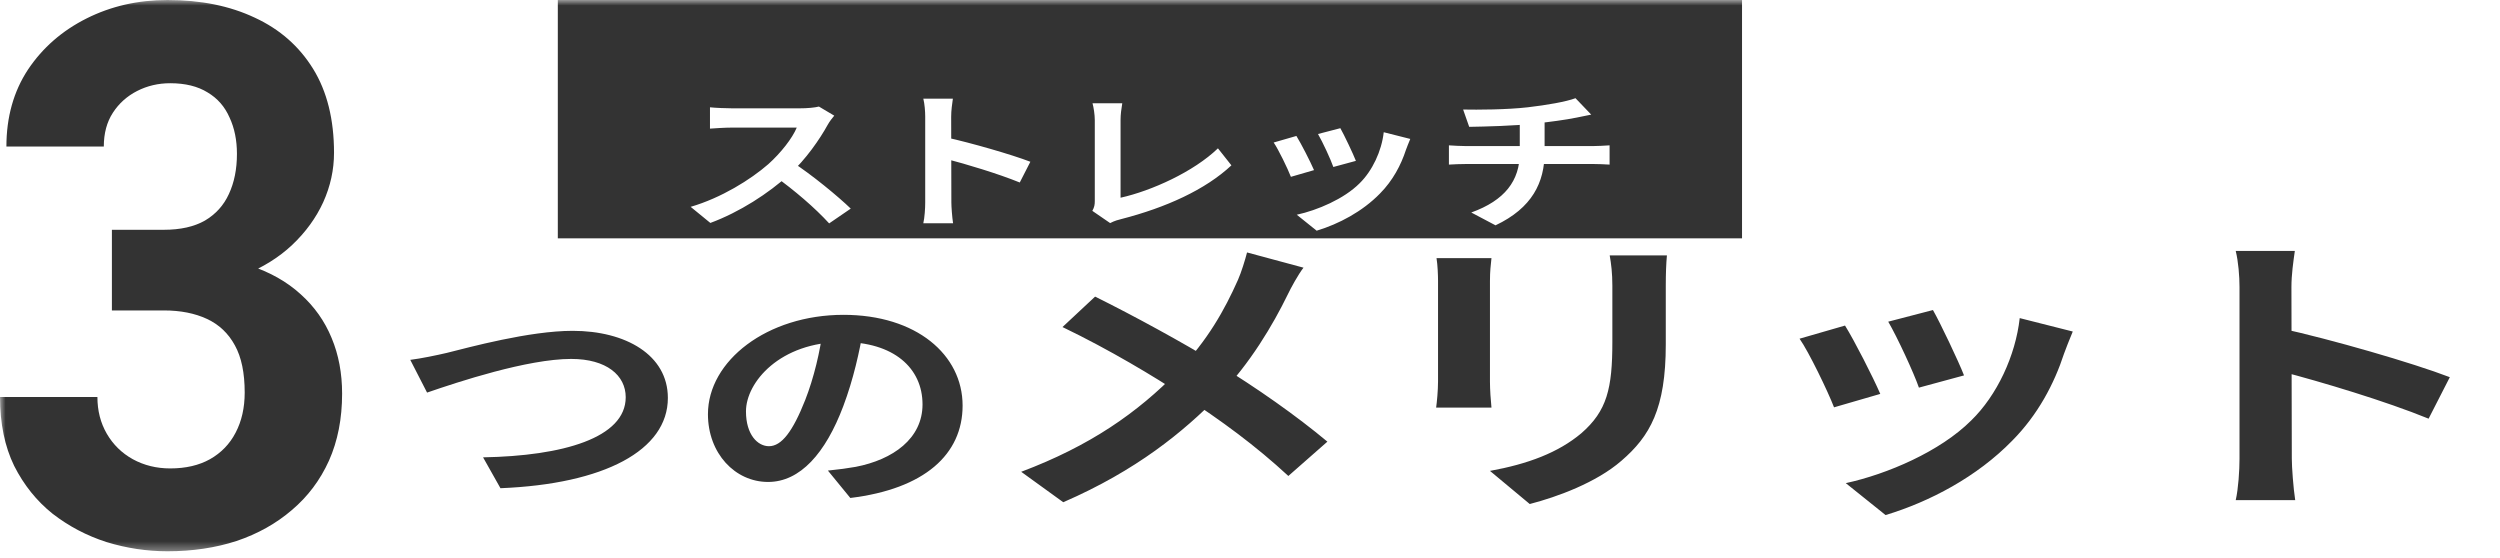 <svg width="224" height="50" viewBox="0 0 224 50" fill="none" xmlns="http://www.w3.org/2000/svg">
<g id="Clip path group">
<mask id="mask0_316_1853" style="mask-type:luminance" maskUnits="userSpaceOnUse" x="0" y="0" width="224" height="50">
<g id="clip0_64_865">
<path id="Vector" d="M224 0H0V49.58H224V0Z" fill="white"/>
</g>
</mask>
<g mask="url(#mask0_316_1853)">
<g id="Group">
<path id="Vector_2" d="M156.086 0H49.98V21.355H156.086V0Z" fill="#333333"/>
<g id="Group_2" filter="url(#filter0_d_316_1853)">
<path id="Vector_3" d="M74.75 6.363C74.615 6.51 74.309 6.911 74.156 7.192C73.46 8.462 72.204 10.28 70.744 11.617C68.842 13.342 66.279 15 63.647 15.976L61.882 14.532C64.632 13.729 67.246 12.098 68.842 10.708C69.963 9.705 70.998 8.381 71.389 7.432C70.676 7.432 66.347 7.432 65.617 7.432C64.921 7.432 63.987 7.499 63.614 7.526V5.614C64.072 5.667 65.124 5.707 65.617 5.707C66.516 5.707 70.863 5.707 71.61 5.707C72.356 5.707 73.019 5.641 73.375 5.547L74.75 6.363ZM70.964 10.507C72.713 11.63 75.124 13.623 76.227 14.692L74.292 16.016C73.036 14.639 71.185 13.048 69.369 11.751L70.964 10.507ZM82.899 14.144C82.899 13.114 82.899 7.579 82.899 6.456C82.899 5.975 82.848 5.32 82.729 4.838H85.378C85.31 5.32 85.225 5.895 85.225 6.456C85.225 7.927 85.242 13.155 85.242 14.144C85.242 14.518 85.31 15.454 85.395 16.002H82.729C82.848 15.481 82.899 14.665 82.899 14.144ZM84.733 8.301C86.991 8.796 90.658 9.852 92.321 10.494L91.371 12.352C89.435 11.563 86.583 10.708 84.733 10.226V8.301ZM97.873 14.893C98.059 14.558 98.093 14.331 98.093 14.024C98.093 13.008 98.093 8.261 98.093 6.764C98.093 6.269 97.992 5.627 97.89 5.253H100.555C100.47 5.761 100.402 6.256 100.402 6.764C100.402 8.248 100.402 12.7 100.402 13.716C103.169 13.101 106.955 11.39 109.128 9.291L110.334 10.815C108.008 12.994 104.477 14.598 100.47 15.628C100.249 15.681 99.876 15.775 99.469 15.989L97.873 14.893ZM120.095 7.486C120.418 8.047 121.25 9.799 121.488 10.414L119.467 10.962C119.247 10.32 118.5 8.702 118.092 8.007L120.095 7.486ZM126.36 8.448C126.173 8.89 126.071 9.17 125.969 9.438C125.528 10.788 124.798 12.178 123.644 13.342C122.065 14.96 119.96 16.069 117.973 16.671L116.191 15.24C118.041 14.839 120.418 13.823 121.81 12.433C122.964 11.309 123.796 9.531 123.983 7.847L126.36 8.448ZM116.157 8.181C116.581 8.863 117.413 10.494 117.736 11.243L115.664 11.844C115.393 11.136 114.527 9.344 114.12 8.769L116.157 8.181ZM131.096 5.814C132.404 5.841 135.018 5.828 136.885 5.614C138.6 5.413 140.315 5.119 141.164 4.798L142.573 6.269C141.996 6.389 141.537 6.483 141.266 6.536C140.213 6.75 138.855 6.924 137.548 7.071C135.612 7.285 133.117 7.339 131.64 7.365L131.096 5.814ZM131.826 15.04C134.831 13.957 136.172 12.192 136.172 9.692C136.172 9.692 136.172 8.823 136.172 6.924L138.396 6.724C138.396 7.873 138.396 9.652 138.396 9.652C138.396 12.352 137.276 14.639 133.999 16.189L131.826 15.04ZM129.823 9.023C130.298 9.05 130.859 9.09 131.402 9.09C132.472 9.09 141.554 9.09 142.692 9.09C143.048 9.09 143.846 9.05 144.219 9.023V10.748C143.761 10.721 143.201 10.694 142.726 10.694C141.656 10.694 132.421 10.694 131.419 10.694C130.893 10.694 130.265 10.721 129.823 10.748V9.023Z" fill="white"/>
</g>
<path id="Vector_4" d="M10.026 20.589H14.677C16.167 20.589 17.395 20.314 18.361 19.764C19.328 19.192 20.043 18.401 20.506 17.389C20.989 16.355 21.23 15.156 21.23 13.792C21.23 12.56 21.009 11.472 20.566 10.526C20.143 9.558 19.489 8.81 18.603 8.282C17.717 7.732 16.6 7.457 15.251 7.457C14.184 7.457 13.197 7.688 12.291 8.15C11.385 8.612 10.661 9.261 10.117 10.097C9.573 10.932 9.301 11.944 9.301 13.132H0.574C0.574 10.493 1.218 8.194 2.507 6.236C3.815 4.278 5.567 2.75 7.761 1.65C9.956 0.55 12.372 0 15.009 0C17.989 0 20.596 0.528 22.831 1.584C25.066 2.618 26.807 4.146 28.055 6.17C29.304 8.194 29.928 10.702 29.928 13.693C29.928 15.211 29.606 16.685 28.962 18.115C28.317 19.522 27.391 20.798 26.183 21.942C24.995 23.064 23.546 23.966 21.834 24.648C20.123 25.308 18.2 25.638 16.066 25.638H10.026V20.589ZM10.026 27.815V22.899H16.066C18.462 22.899 20.566 23.196 22.378 23.79C24.19 24.384 25.71 25.241 26.938 26.363C28.166 27.463 29.092 28.772 29.716 30.29C30.341 31.786 30.653 33.447 30.653 35.272C30.653 37.516 30.26 39.518 29.475 41.277C28.69 43.015 27.582 44.489 26.153 45.699C24.744 46.909 23.093 47.833 21.2 48.471C19.308 49.086 17.244 49.394 15.009 49.394C13.157 49.394 11.335 49.119 9.543 48.569C7.771 47.998 6.161 47.151 4.711 46.029C3.282 44.885 2.134 43.455 1.268 41.739C0.423 40.002 0 37.945 0 35.569H8.728C8.728 36.801 9.01 37.901 9.573 38.869C10.137 39.837 10.912 40.596 11.899 41.145C12.905 41.695 14.023 41.971 15.251 41.971C16.64 41.971 17.828 41.695 18.814 41.145C19.821 40.574 20.586 39.782 21.11 38.77C21.653 37.736 21.925 36.537 21.925 35.173C21.925 33.413 21.633 32.006 21.049 30.95C20.465 29.872 19.63 29.08 18.543 28.574C17.455 28.068 16.167 27.815 14.677 27.815H10.026Z" fill="#333333"/>
<path id="Vector_5" d="M116.794 23.983C116.319 24.598 115.674 25.774 115.368 26.416C114.078 29.063 112.007 32.593 109.189 35.481C106.031 38.689 101.855 42.139 95.268 45L91.499 42.273C97.679 39.946 101.923 36.978 105.522 33.288C108.204 30.507 109.732 27.753 110.921 25.079C111.226 24.384 111.566 23.287 111.735 22.619L116.794 23.983ZM98.12 26.576C101.481 28.234 106.133 30.774 108.985 32.539C112.618 34.759 116.183 37.272 118.934 39.572L115.436 42.647C112.482 39.919 109.494 37.727 105.895 35.374C103.451 33.769 99.478 31.363 95.2 29.304L98.12 26.576ZM149.356 22.886C149.288 23.635 149.254 24.491 149.254 25.587C149.254 26.951 149.254 29.544 149.254 30.855C149.254 36.63 147.828 39.09 145.282 41.283C143.041 43.235 139.543 44.519 137.065 45.16L133.5 42.192C136.895 41.577 139.611 40.561 141.683 38.823C143.991 36.818 144.467 34.812 144.467 30.641C144.467 29.304 144.467 26.737 144.467 25.587C144.467 24.491 144.365 23.635 144.229 22.886H149.356ZM133.636 23.127C133.568 23.742 133.5 24.33 133.5 25.159C133.5 26.336 133.5 32.7 133.5 34.197C133.5 34.866 133.568 35.908 133.636 36.523H128.678C128.746 36.042 128.848 34.999 128.848 34.17C128.848 32.646 128.848 26.336 128.848 25.159C128.848 24.678 128.814 23.742 128.712 23.127H133.636ZM173.192 27.78C173.837 28.903 175.5 32.406 175.976 33.636L171.935 34.732C171.494 33.448 170 30.213 169.185 28.822L173.192 27.78ZM185.72 29.705C185.347 30.587 185.143 31.149 184.939 31.684C184.057 34.384 182.597 37.165 180.288 39.492C177.13 42.727 172.92 44.947 168.947 46.15L165.382 43.289C169.083 42.486 173.837 40.454 176.621 37.673C178.93 35.427 180.593 31.871 180.967 28.502L185.72 29.705ZM165.314 29.17C166.163 30.534 167.827 33.796 168.472 35.294L164.33 36.497C163.786 35.08 162.055 31.496 161.24 30.347L165.314 29.17ZM200.66 41.096C200.66 39.037 200.66 27.967 200.66 25.721C200.66 24.758 200.558 23.448 200.321 22.485H205.617C205.481 23.448 205.312 24.598 205.312 25.721C205.312 28.662 205.346 39.117 205.346 41.096C205.346 41.845 205.481 43.717 205.651 44.813H200.321C200.558 43.77 200.66 42.139 200.66 41.096ZM204.327 29.411C208.843 30.4 216.177 32.513 219.504 33.796L217.603 37.513C213.732 35.935 208.028 34.224 204.327 33.261V29.411Z" fill="#333333"/>
<path id="Vector_6" d="M36.76 32.243C37.737 32.118 39.057 31.848 40.034 31.619C42.041 31.12 47.429 29.643 51.311 29.643C56.064 29.643 59.841 31.806 59.841 35.654C59.841 40.354 54.136 43.37 44.841 43.744L43.283 40.978C50.439 40.853 56.064 39.231 56.064 35.592C56.064 33.637 54.348 32.16 51.179 32.16C47.27 32.16 41.038 34.219 38.265 35.176L36.76 32.243ZM77.376 29.394C77.006 31.515 76.478 33.949 75.554 36.403C73.969 40.604 71.698 43.183 68.82 43.183C65.862 43.183 63.432 40.625 63.432 37.11C63.432 32.326 68.74 28.209 75.58 28.209C82.103 28.209 86.249 31.786 86.249 36.34C86.249 40.708 82.843 43.807 76.188 44.618L74.18 42.164C75.21 42.06 75.95 41.956 76.663 41.831C80.017 41.186 82.658 39.294 82.658 36.236C82.658 32.971 80.07 30.642 75.501 30.642C69.902 30.642 66.839 34.24 66.839 36.86C66.839 38.961 67.895 39.98 68.899 39.98C70.034 39.98 71.038 38.649 72.147 35.841C72.913 33.886 73.494 31.494 73.758 29.311L77.376 29.394Z" fill="#333333"/>
</g>
</g>
</g>
<defs>
<filter id="filter0_d_316_1853" x="57.882" y="4.798" width="90.338" height="19.873" filterUnits="userSpaceOnUse" color-interpolation-filters="sRGB">
<feFlood flood-opacity="0" result="BackgroundImageFix"/>
<feColorMatrix in="SourceAlpha" type="matrix" values="0 0 0 0 0 0 0 0 0 0 0 0 0 0 0 0 0 0 127 0" result="hardAlpha"/>
<feOffset dy="4"/>
<feGaussianBlur stdDeviation="2"/>
<feComposite in2="hardAlpha" operator="out"/>
<feColorMatrix type="matrix" values="0 0 0 0 0 0 0 0 0 0 0 0 0 0 0 0 0 0 1 0"/>
<feBlend mode="normal" in2="BackgroundImageFix" result="effect1_dropShadow_316_1853"/>
<feBlend mode="normal" in="SourceGraphic" in2="effect1_dropShadow_316_1853" result="shape"/>
</filter>
</defs>
</svg>
